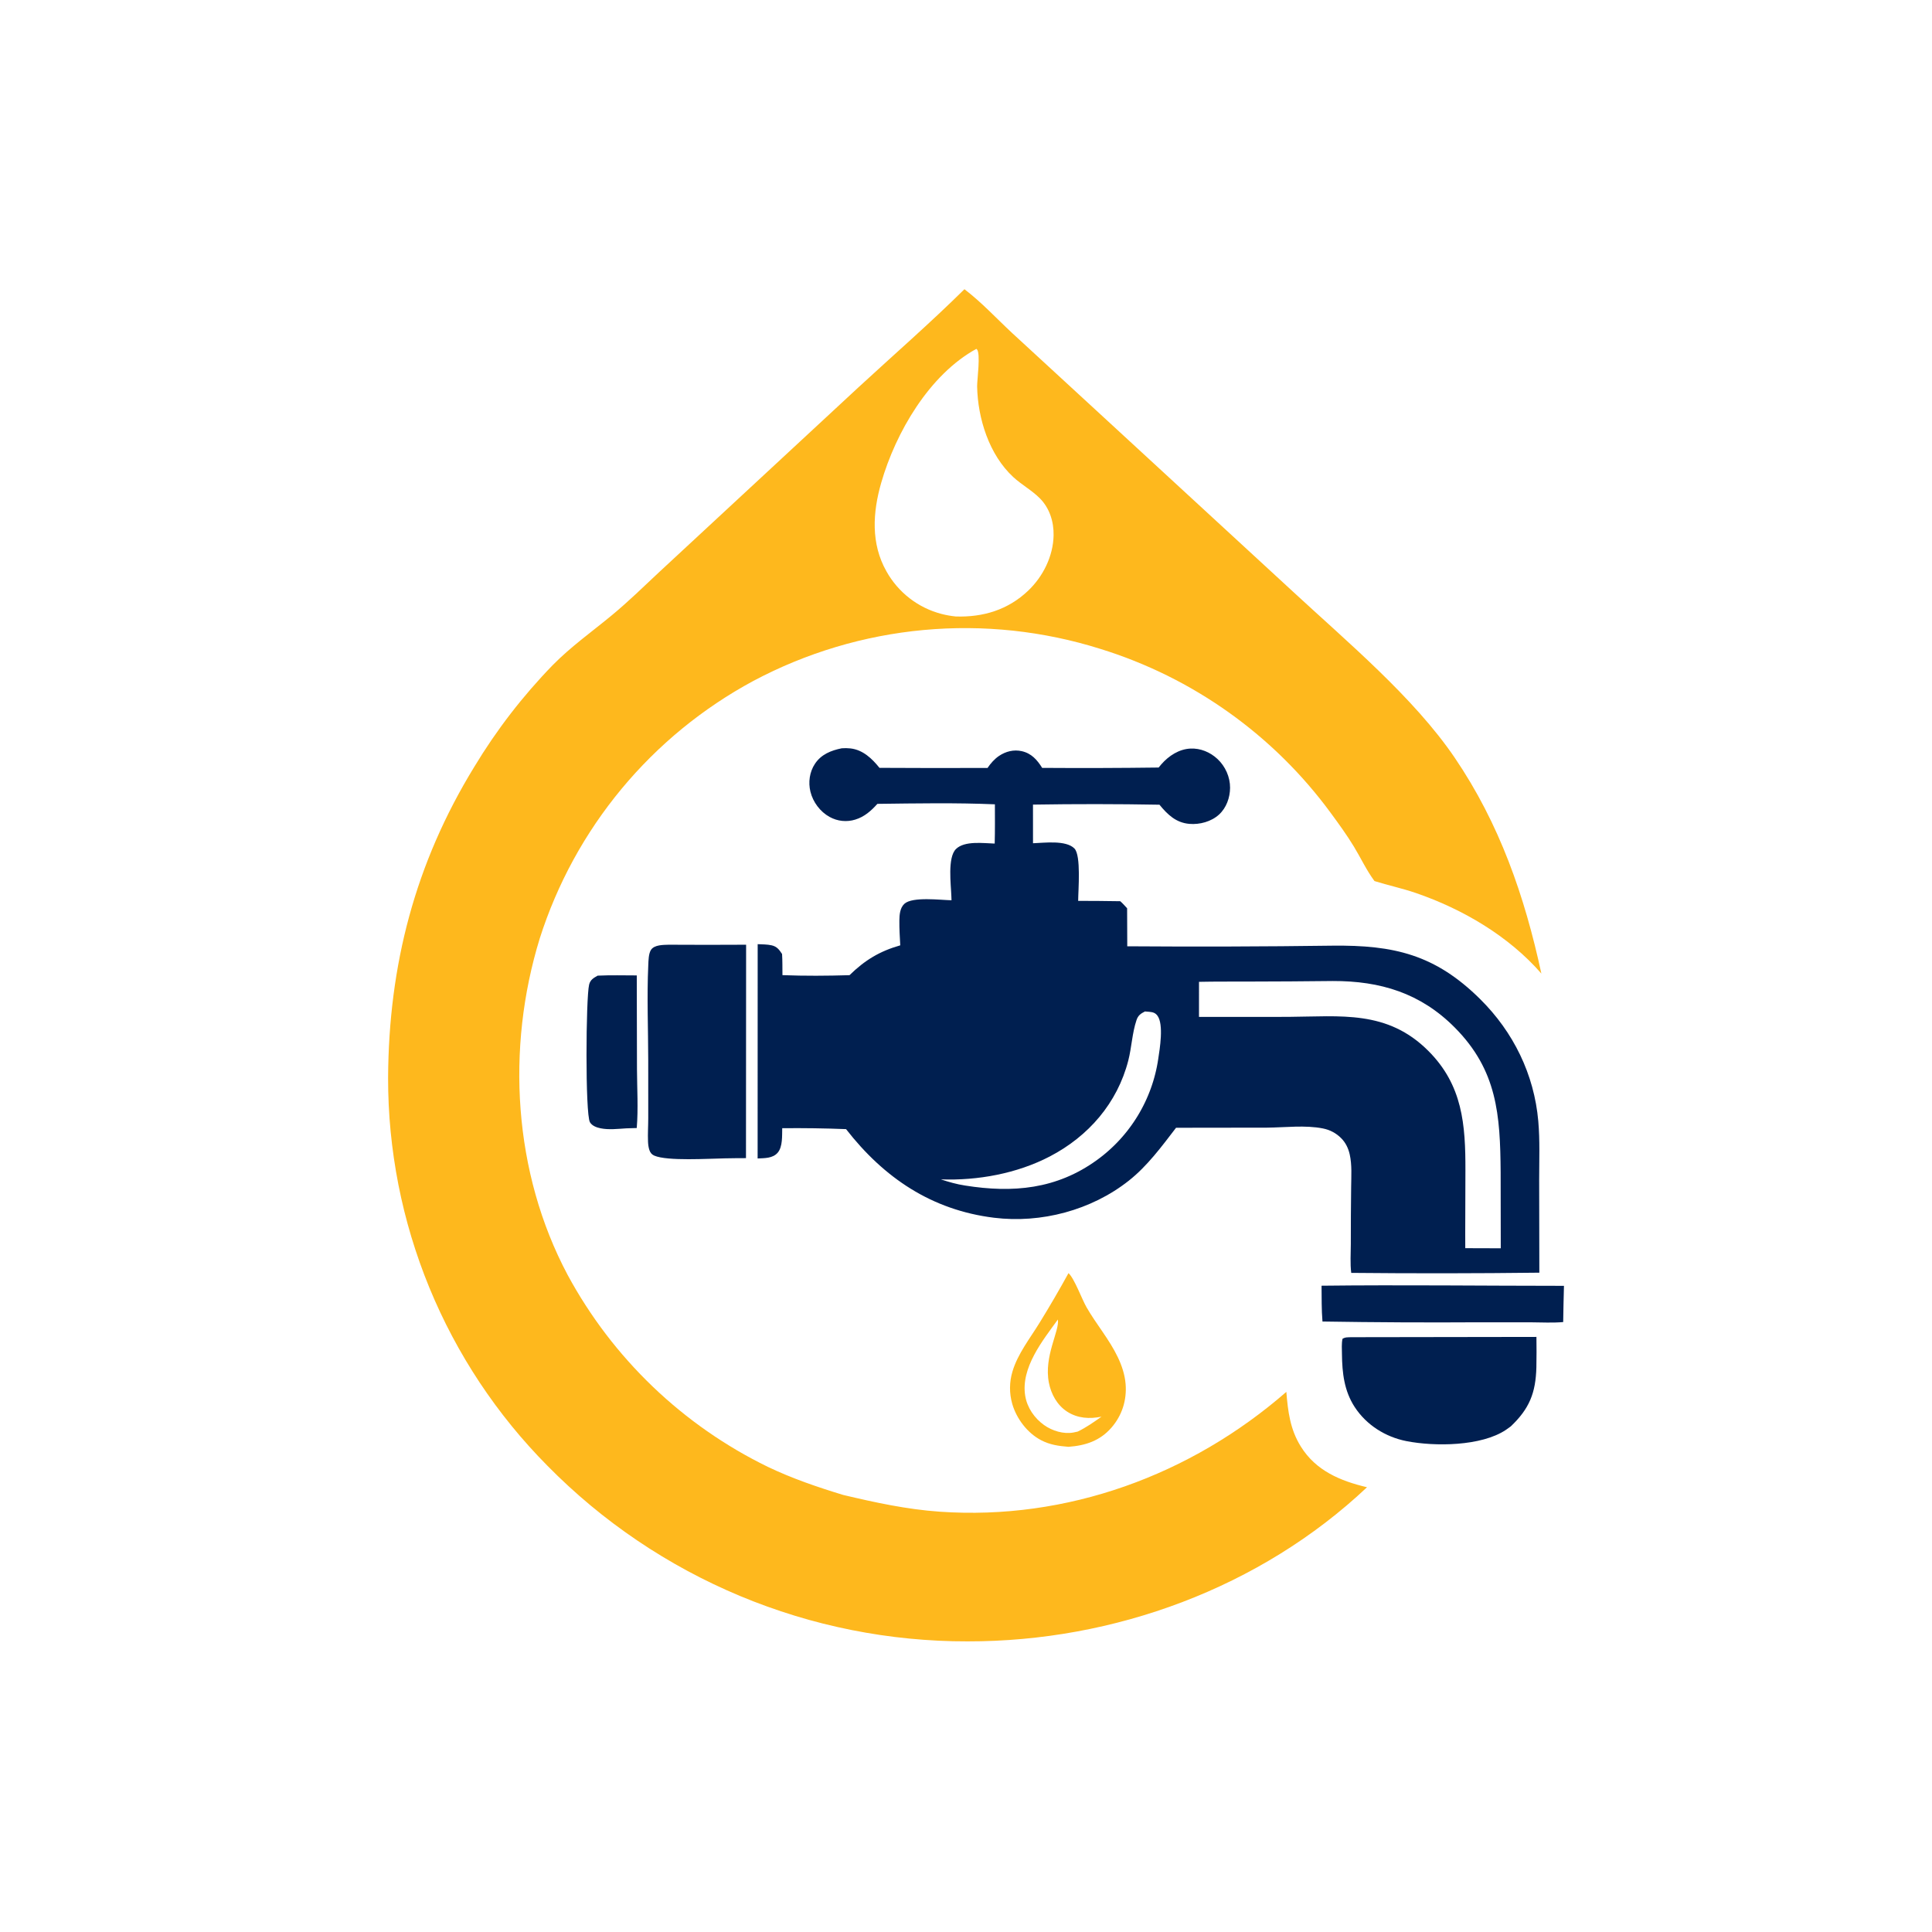 <svg width="145" height="145" viewBox="0 0 145 145" fill="none" xmlns="http://www.w3.org/2000/svg">
<path d="M44.855 73.224C45.829 73.178 46.815 73.206 47.791 73.207L47.806 80.253C47.814 81.717 47.908 83.2 47.789 84.66L46.992 84.685C46.373 84.723 45.688 84.806 45.076 84.681C44.785 84.622 44.432 84.498 44.276 84.225C43.916 83.593 43.97 74.894 44.215 73.897C44.305 73.527 44.549 73.399 44.855 73.224Z" fill="#001F50"/>
<path d="M99.185 96.495C105.245 96.425 111.316 96.503 117.378 96.504C117.348 97.41 117.338 98.317 117.32 99.223C116.528 99.294 115.716 99.246 114.92 99.242L111.062 99.24C107.126 99.265 103.19 99.246 99.254 99.182C99.18 98.291 99.195 97.389 99.185 96.495Z" fill="#001F50"/>
<path d="M80.193 95.551C80.638 95.956 81.194 97.5 81.546 98.113C82.281 99.391 83.255 100.521 83.894 101.86C84.197 102.496 84.422 103.171 84.479 103.877C84.576 105.08 84.214 106.227 83.42 107.142C82.559 108.135 81.468 108.494 80.19 108.586C79.457 108.529 78.794 108.434 78.134 108.088C77.102 107.549 76.287 106.469 75.969 105.355C75.941 105.256 75.916 105.157 75.895 105.057C75.874 104.957 75.857 104.856 75.843 104.755C75.829 104.654 75.819 104.552 75.812 104.45C75.806 104.348 75.803 104.246 75.804 104.144C75.805 104.041 75.809 103.939 75.817 103.837C75.825 103.735 75.837 103.634 75.852 103.533C75.868 103.432 75.886 103.331 75.909 103.231C75.931 103.132 75.957 103.033 75.987 102.935C76.384 101.597 77.314 100.434 78.034 99.256C78.784 98.039 79.504 96.804 80.193 95.551ZM79.396 99.032C78.246 100.617 76.601 102.659 76.944 104.76C77.089 105.647 77.635 106.437 78.362 106.955C78.97 107.387 79.814 107.647 80.559 107.513C80.668 107.493 80.777 107.469 80.885 107.443C81.523 107.133 82.092 106.732 82.67 106.324C81.775 106.505 80.873 106.455 80.088 105.944C79.335 105.454 78.888 104.633 78.719 103.767C78.334 101.781 79.532 99.88 79.396 99.032Z" fill="#FEB81D"/>
<path d="M101.421 100.359L115.312 100.338C115.324 101.097 115.323 101.856 115.308 102.615C115.259 104.543 114.782 105.727 113.385 107.053C113.268 107.143 113.148 107.229 113.025 107.311C111.18 108.552 107.67 108.575 105.551 108.157C103.985 107.849 102.552 106.949 101.674 105.603C100.884 104.392 100.731 103.042 100.716 101.628C100.713 101.255 100.679 100.845 100.757 100.481C100.967 100.344 101.175 100.371 101.421 100.359Z" fill="#001F50"/>
<path d="M50.188 70.903C52.124 70.915 54.06 70.915 55.997 70.903L55.987 86.92C55.468 86.915 54.947 86.93 54.428 86.936C53.202 86.954 50.08 87.158 49.103 86.731C48.91 86.646 48.804 86.509 48.737 86.311C48.669 86.11 48.644 85.891 48.635 85.68C48.61 85.097 48.652 84.499 48.652 83.914L48.651 79.585C48.648 77.214 48.546 74.807 48.654 72.441C48.669 72.104 48.673 71.558 48.866 71.278C49.124 70.903 49.783 70.917 50.188 70.903Z" fill="#001F50"/>
<path d="M63.175 56.16C63.389 56.142 63.616 56.146 63.829 56.17C64.762 56.276 65.448 56.932 66.006 57.628C68.71 57.644 71.413 57.647 74.117 57.635C74.349 57.293 74.636 56.964 74.98 56.732C75.483 56.393 76.084 56.241 76.681 56.375C77.41 56.539 77.841 57.027 78.216 57.631C81.13 57.651 84.044 57.643 86.958 57.605C87.025 57.521 87.094 57.438 87.165 57.356C87.719 56.725 88.482 56.225 89.34 56.182C90.096 56.145 90.826 56.451 91.375 56.964C91.963 57.515 92.324 58.317 92.319 59.126C92.314 59.862 92.043 60.627 91.493 61.132C90.912 61.665 90.04 61.9 89.264 61.833C88.256 61.747 87.626 61.133 87.02 60.395C83.856 60.338 80.691 60.336 77.527 60.387L77.529 63.287C78.361 63.259 79.999 63.035 80.636 63.679C81.151 64.201 80.92 66.833 80.918 67.611C81.971 67.612 83.024 67.621 84.077 67.638C84.262 67.797 84.425 67.989 84.592 68.168L84.603 71.021C89.738 71.058 94.872 71.043 100.006 70.974C104.606 70.923 107.702 71.634 111.085 74.981C113.584 77.454 115.144 80.635 115.451 84.146C115.579 85.611 115.517 87.081 115.517 88.549L115.53 95.517C110.825 95.573 106.119 95.578 101.413 95.532C101.324 94.842 101.38 94.077 101.381 93.38C101.379 91.95 101.388 90.52 101.406 89.09C101.414 88.286 101.476 87.433 101.299 86.644C101.196 86.183 100.996 85.763 100.661 85.426C100.615 85.379 100.567 85.334 100.518 85.291C100.468 85.248 100.417 85.206 100.364 85.167C100.311 85.128 100.257 85.09 100.202 85.055C100.147 85.02 100.09 84.987 100.032 84.956C99.974 84.924 99.915 84.896 99.855 84.869C99.794 84.843 99.733 84.818 99.671 84.796C99.609 84.774 99.547 84.755 99.483 84.738C99.42 84.72 99.356 84.706 99.291 84.693C97.962 84.427 96.45 84.62 95.094 84.632L88.265 84.641C87.184 86.047 86.115 87.509 84.713 88.616C81.907 90.831 78.14 91.83 74.604 91.394C69.922 90.816 66.346 88.401 63.498 84.743C61.901 84.68 60.304 84.657 58.707 84.674C58.69 85.227 58.751 86.058 58.37 86.508C57.999 86.944 57.382 86.918 56.861 86.945L56.865 70.861C57.204 70.878 57.582 70.873 57.912 70.948C58.309 71.038 58.481 71.273 58.695 71.598C58.729 72.124 58.718 72.659 58.724 73.186C60.408 73.251 62.074 73.239 63.758 73.189C64.907 72.063 66.019 71.39 67.566 70.949C67.533 70.331 67.492 69.71 67.499 69.091C67.504 68.663 67.541 68.132 67.883 67.826C68.49 67.283 70.57 67.548 71.412 67.567L71.402 67.275C71.375 66.406 71.097 64.358 71.749 63.719C72.398 63.084 73.812 63.288 74.654 63.311C74.682 62.33 74.669 61.346 74.669 60.365C71.73 60.241 68.789 60.295 65.849 60.331C65.381 60.853 64.878 61.302 64.191 61.511C64.111 61.536 64.031 61.556 63.95 61.573C63.868 61.589 63.786 61.602 63.703 61.61C63.621 61.618 63.538 61.622 63.455 61.622C63.372 61.622 63.289 61.617 63.206 61.609C63.124 61.6 63.042 61.587 62.961 61.571C62.879 61.554 62.799 61.533 62.72 61.508C62.641 61.483 62.563 61.454 62.487 61.421C62.41 61.389 62.336 61.352 62.263 61.312C61.557 60.924 61.017 60.202 60.825 59.421C60.651 58.714 60.757 57.936 61.163 57.325C61.634 56.614 62.374 56.322 63.175 56.16ZM93.672 73.668C92.444 73.674 91.214 73.661 89.987 73.688L89.986 76.322L96.679 76.318C100.638 76.29 104.115 75.791 107.196 78.868C109.774 81.442 109.991 84.401 109.982 87.855L109.968 92.562L109.971 93.678L112.635 93.686L112.626 87.97C112.592 83.676 112.374 80.328 109.178 77.113C106.613 74.533 103.599 73.618 100.033 73.627C97.913 73.651 95.792 73.665 93.672 73.668ZM85.929 75.912C85.603 76.08 85.417 76.206 85.296 76.564C84.968 77.535 84.934 78.608 84.678 79.603C83.855 82.79 81.694 85.28 78.797 86.79C76.329 88.077 73.378 88.616 70.609 88.514C71.209 88.71 71.805 88.882 72.429 88.976C76.017 89.549 79.303 89.258 82.333 87.059C82.409 87.004 82.486 86.947 82.561 86.889C82.636 86.832 82.711 86.773 82.785 86.714C82.859 86.654 82.932 86.594 83.004 86.533C83.076 86.472 83.148 86.409 83.219 86.346C83.29 86.283 83.36 86.219 83.429 86.154C83.498 86.09 83.567 86.024 83.634 85.958C83.702 85.891 83.769 85.824 83.835 85.756C83.9 85.688 83.966 85.618 84.03 85.549C84.094 85.479 84.157 85.408 84.22 85.337C84.282 85.266 84.344 85.194 84.404 85.121C84.465 85.048 84.525 84.974 84.584 84.9C84.643 84.825 84.701 84.75 84.757 84.674C84.814 84.599 84.871 84.522 84.925 84.445C84.981 84.368 85.035 84.29 85.088 84.211C85.141 84.133 85.193 84.054 85.244 83.974C85.295 83.894 85.345 83.813 85.395 83.732C85.444 83.651 85.492 83.57 85.539 83.487C85.586 83.405 85.632 83.322 85.677 83.239C85.722 83.155 85.766 83.071 85.809 82.987C85.852 82.902 85.894 82.817 85.935 82.731C85.976 82.646 86.016 82.56 86.054 82.473C86.093 82.387 86.131 82.3 86.167 82.212C86.204 82.124 86.239 82.037 86.273 81.948C86.308 81.86 86.341 81.771 86.373 81.682C86.405 81.593 86.436 81.503 86.466 81.413C86.496 81.323 86.525 81.233 86.553 81.142C86.58 81.051 86.607 80.96 86.632 80.869C86.658 80.777 86.682 80.686 86.705 80.594C86.728 80.502 86.75 80.41 86.771 80.317C86.792 80.225 86.811 80.132 86.83 80.039C86.848 79.946 86.866 79.853 86.882 79.759C86.898 79.666 86.913 79.572 86.927 79.478C87.043 78.716 87.352 76.883 86.868 76.228C86.702 76.005 86.51 75.963 86.247 75.937C86.141 75.927 86.035 75.918 85.929 75.912Z" fill="#001F50"/>
<path d="M72.382 21.706C73.667 22.683 74.78 23.893 75.961 24.992L82.539 31.047L97.04 44.403C101.082 48.146 106.097 52.334 109.175 56.862C112.545 61.818 114.428 67.259 115.683 73.069C113.231 70.25 109.768 68.224 106.265 67.022C105.244 66.671 104.187 66.448 103.158 66.126C102.559 65.32 102.139 64.408 101.62 63.551C101.09 62.676 100.476 61.832 99.87 61.007C99.737 60.826 99.603 60.646 99.466 60.467C99.329 60.289 99.191 60.111 99.051 59.936C98.91 59.76 98.769 59.586 98.625 59.413C98.481 59.24 98.336 59.068 98.189 58.898C98.042 58.728 97.893 58.559 97.743 58.392C97.592 58.225 97.44 58.06 97.287 57.895C97.133 57.731 96.978 57.569 96.82 57.408C96.663 57.247 96.505 57.088 96.345 56.93C96.185 56.772 96.023 56.616 95.86 56.461C95.697 56.307 95.532 56.154 95.365 56.002C95.199 55.851 95.031 55.701 94.862 55.553C94.693 55.405 94.522 55.259 94.35 55.115C94.178 54.97 94.004 54.827 93.829 54.686C93.654 54.545 93.478 54.406 93.3 54.268C93.122 54.13 92.943 53.995 92.762 53.861C92.582 53.727 92.4 53.594 92.217 53.464C92.034 53.334 91.849 53.205 91.663 53.078C91.478 52.952 91.291 52.827 91.103 52.704C90.914 52.581 90.725 52.46 90.534 52.34C90.344 52.221 90.152 52.104 89.959 51.989C89.766 51.873 89.572 51.76 89.377 51.648C89.181 51.536 88.985 51.427 88.788 51.319C88.59 51.212 88.392 51.106 88.192 51.002C87.993 50.899 87.792 50.797 87.591 50.697C87.389 50.598 87.187 50.5 86.983 50.404C86.78 50.309 86.576 50.215 86.37 50.124C86.165 50.032 85.959 49.943 85.751 49.855C85.544 49.768 85.336 49.682 85.127 49.599C84.919 49.516 84.709 49.434 84.499 49.355C84.288 49.276 84.077 49.199 83.865 49.124C83.653 49.049 83.44 48.976 83.227 48.906C83.013 48.835 82.799 48.767 82.584 48.7C82.318 48.616 82.05 48.535 81.781 48.458C81.512 48.381 81.242 48.307 80.972 48.236C80.701 48.166 80.43 48.098 80.157 48.034C79.885 47.971 79.612 47.91 79.338 47.853C79.064 47.796 78.79 47.742 78.514 47.692C78.239 47.641 77.964 47.594 77.687 47.551C77.411 47.507 77.134 47.467 76.857 47.431C76.58 47.394 76.302 47.361 76.024 47.331C75.746 47.302 75.467 47.275 75.188 47.253C74.909 47.23 74.63 47.21 74.351 47.195C74.072 47.179 73.793 47.166 73.513 47.157C73.233 47.148 72.954 47.143 72.674 47.141C72.394 47.139 72.115 47.14 71.835 47.145C71.555 47.15 71.276 47.158 70.996 47.17C70.717 47.182 70.438 47.197 70.158 47.216C69.879 47.235 69.6 47.257 69.322 47.283C69.043 47.309 68.765 47.338 68.487 47.37C68.21 47.403 67.932 47.439 67.655 47.478C67.378 47.518 67.102 47.561 66.826 47.607C66.55 47.654 66.275 47.703 66.001 47.756C65.726 47.81 65.452 47.866 65.179 47.926C64.905 47.986 64.633 48.05 64.361 48.116C64.09 48.183 63.819 48.253 63.549 48.326C63.279 48.4 63.01 48.477 62.742 48.557C62.474 48.637 62.207 48.72 61.941 48.807C61.675 48.894 61.41 48.984 61.147 49.077C60.883 49.17 60.62 49.267 60.359 49.367C60.098 49.467 59.838 49.569 59.579 49.676C59.32 49.782 59.063 49.892 58.807 50.004C58.551 50.117 58.296 50.233 58.043 50.352C57.79 50.471 57.538 50.593 57.288 50.718C57.038 50.843 56.79 50.971 56.543 51.103C56.306 51.23 56.072 51.36 55.839 51.493C55.606 51.625 55.375 51.761 55.145 51.899C54.916 52.038 54.687 52.179 54.461 52.322C54.235 52.466 54.01 52.613 53.788 52.762C53.565 52.911 53.344 53.063 53.125 53.217C52.906 53.372 52.688 53.529 52.473 53.689C52.258 53.848 52.044 54.011 51.833 54.175C51.621 54.34 51.412 54.508 51.204 54.678C50.997 54.847 50.791 55.02 50.588 55.194C50.385 55.369 50.184 55.547 49.985 55.726C49.785 55.906 49.589 56.088 49.394 56.272C49.199 56.457 49.007 56.643 48.817 56.832C48.626 57.021 48.438 57.212 48.253 57.406C48.067 57.599 47.884 57.795 47.703 57.993C47.522 58.191 47.344 58.391 47.168 58.593C46.992 58.795 46.818 59 46.647 59.206C46.475 59.412 46.307 59.621 46.141 59.831C45.974 60.041 45.811 60.254 45.65 60.468C45.489 60.682 45.33 60.899 45.174 61.117C45.018 61.335 44.865 61.555 44.714 61.777C44.564 61.998 44.416 62.222 44.271 62.448C44.125 62.673 43.983 62.9 43.843 63.129C43.703 63.358 43.566 63.588 43.432 63.82C43.298 64.052 43.166 64.286 43.038 64.521C42.909 64.756 42.783 64.993 42.66 65.231C42.537 65.47 42.417 65.709 42.3 65.951C42.183 66.192 42.068 66.434 41.957 66.678C41.846 66.922 41.737 67.167 41.632 67.414C41.526 67.66 41.424 67.908 41.324 68.157C41.225 68.406 41.128 68.656 41.035 68.907C40.941 69.159 40.85 69.411 40.763 69.664C40.676 69.918 40.591 70.172 40.51 70.428C37.969 78.678 38.521 88.012 42.602 95.685C42.707 95.879 42.813 96.072 42.922 96.264C43.031 96.456 43.141 96.646 43.253 96.836C43.365 97.025 43.48 97.214 43.595 97.401C43.711 97.589 43.829 97.775 43.949 97.96C44.068 98.145 44.189 98.329 44.313 98.512C44.436 98.695 44.561 98.876 44.687 99.057C44.814 99.237 44.942 99.416 45.072 99.594C45.202 99.772 45.334 99.948 45.468 100.124C45.601 100.299 45.737 100.473 45.873 100.646C46.011 100.818 46.149 100.99 46.289 101.16C46.43 101.33 46.572 101.498 46.715 101.665C46.858 101.833 47.004 101.999 47.151 102.163C47.297 102.327 47.446 102.49 47.596 102.652C47.745 102.813 47.897 102.973 48.05 103.132C48.203 103.29 48.358 103.447 48.514 103.603C48.67 103.759 48.827 103.913 48.986 104.065C49.145 104.218 49.306 104.369 49.468 104.518C49.63 104.667 49.794 104.815 49.958 104.961C50.123 105.107 50.289 105.252 50.457 105.395C50.625 105.538 50.794 105.679 50.964 105.819C51.135 105.959 51.307 106.097 51.48 106.233C51.653 106.369 51.827 106.504 52.003 106.637C52.179 106.77 52.356 106.901 52.534 107.031C52.712 107.16 52.892 107.288 53.073 107.414C53.253 107.54 53.435 107.664 53.619 107.787C53.802 107.909 53.986 108.03 54.172 108.149C54.357 108.268 54.544 108.385 54.732 108.5C54.919 108.616 55.108 108.729 55.298 108.841C55.489 108.952 55.68 109.062 55.872 109.17C56.064 109.278 56.257 109.384 56.451 109.488C56.645 109.592 56.841 109.694 57.037 109.795C57.233 109.895 57.43 109.994 57.628 110.09C59.448 110.962 61.359 111.612 63.286 112.199C65.693 112.768 68.053 113.282 70.528 113.455C80.077 114.122 89.366 110.713 96.542 104.463C96.665 105.944 96.825 107.275 97.63 108.566C98.762 110.383 100.591 111.146 102.597 111.62C94.583 119.179 83.605 123.203 72.624 123.188C72.258 123.189 71.893 123.185 71.527 123.177C71.162 123.168 70.797 123.155 70.432 123.138C70.067 123.12 69.702 123.098 69.337 123.071C68.973 123.045 68.608 123.014 68.245 122.978C67.881 122.943 67.518 122.903 67.155 122.858C66.792 122.813 66.43 122.764 66.068 122.711C65.707 122.657 65.346 122.599 64.986 122.536C64.626 122.474 64.266 122.406 63.908 122.335C63.55 122.263 63.192 122.187 62.836 122.107C62.479 122.027 62.123 121.942 61.769 121.853C61.414 121.763 61.061 121.67 60.709 121.572C60.357 121.474 60.006 121.371 59.657 121.265C59.307 121.158 58.959 121.047 58.612 120.931C58.265 120.816 57.92 120.696 57.576 120.572C57.232 120.448 56.89 120.32 56.549 120.188C56.209 120.055 55.87 119.918 55.532 119.778C55.195 119.637 54.86 119.492 54.526 119.342C54.192 119.193 53.861 119.04 53.531 118.882C53.201 118.725 52.873 118.563 52.547 118.398C52.221 118.232 51.898 118.062 51.576 117.889C51.254 117.715 50.935 117.537 50.618 117.356C50.3 117.174 49.986 116.989 49.673 116.799C49.36 116.61 49.05 116.417 48.742 116.22C48.435 116.022 48.129 115.821 47.827 115.617C47.524 115.412 47.224 115.204 46.926 114.991C46.628 114.779 46.333 114.563 46.041 114.344C45.749 114.124 45.459 113.901 45.173 113.675C44.886 113.448 44.602 113.218 44.321 112.984C44.04 112.75 43.762 112.513 43.487 112.272C43.212 112.032 42.94 111.788 42.671 111.54C42.402 111.293 42.136 111.042 41.873 110.788C41.61 110.534 41.35 110.277 41.094 110.016C40.857 109.777 40.623 109.536 40.392 109.291C40.161 109.046 39.933 108.799 39.708 108.548C39.483 108.298 39.261 108.045 39.042 107.79C38.823 107.534 38.608 107.275 38.395 107.015C38.183 106.754 37.973 106.49 37.767 106.224C37.561 105.958 37.358 105.689 37.159 105.418C36.96 105.147 36.763 104.874 36.571 104.598C36.378 104.322 36.188 104.044 36.002 103.764C35.816 103.483 35.634 103.2 35.455 102.915C35.276 102.63 35.1 102.343 34.928 102.054C34.756 101.765 34.588 101.474 34.423 101.18C34.258 100.887 34.096 100.592 33.939 100.294C33.781 99.997 33.627 99.698 33.477 99.397C33.326 99.096 33.18 98.793 33.037 98.488C32.894 98.183 32.754 97.877 32.619 97.569C32.483 97.261 32.352 96.951 32.224 96.64C32.096 96.329 31.972 96.016 31.852 95.702C31.731 95.387 31.615 95.072 31.503 94.755C31.39 94.437 31.281 94.119 31.177 93.799C31.072 93.479 30.971 93.158 30.874 92.836C30.777 92.514 30.684 92.19 30.595 91.866C30.506 91.541 30.421 91.216 30.34 90.889C30.259 90.562 30.182 90.234 30.109 89.906C30.037 89.578 29.968 89.248 29.902 88.918C29.838 88.588 29.777 88.257 29.72 87.925C29.663 87.593 29.61 87.261 29.562 86.928C29.513 86.595 29.468 86.261 29.428 85.927C29.387 85.593 29.351 85.259 29.318 84.924C29.286 84.589 29.258 84.254 29.233 83.918C29.209 83.582 29.189 83.246 29.173 82.91C29.157 82.574 29.145 82.238 29.138 81.901C29.13 81.565 29.127 81.228 29.127 80.892C29.172 72.416 31.159 64.796 35.594 57.555C36.01 56.865 36.445 56.188 36.899 55.523C37.354 54.858 37.827 54.207 38.319 53.569C38.81 52.932 39.32 52.309 39.847 51.7C40.374 51.092 40.918 50.498 41.48 49.921C42.846 48.529 44.444 47.398 45.943 46.157C47.171 45.14 48.316 44.019 49.48 42.93L64.402 29.094C67.065 26.637 69.805 24.254 72.382 21.706ZM73.275 26.184C69.74 28.122 67.223 32.464 66.139 36.226C65.496 38.454 65.35 40.8 66.528 42.879C66.582 42.977 66.639 43.073 66.698 43.168C66.758 43.263 66.82 43.356 66.884 43.448C66.948 43.54 67.014 43.63 67.083 43.718C67.151 43.807 67.222 43.894 67.295 43.978C67.368 44.063 67.444 44.146 67.521 44.227C67.598 44.308 67.677 44.387 67.758 44.464C67.84 44.541 67.923 44.616 68.007 44.689C68.093 44.762 68.179 44.833 68.268 44.901C68.356 44.97 68.447 45.036 68.538 45.1C68.63 45.164 68.724 45.225 68.819 45.285C68.914 45.344 69.01 45.401 69.108 45.455C69.206 45.509 69.305 45.561 69.406 45.611C69.506 45.66 69.608 45.707 69.711 45.751C69.814 45.795 69.918 45.837 70.022 45.876C70.127 45.914 70.233 45.951 70.34 45.984C70.447 46.018 70.555 46.049 70.663 46.077C71.016 46.171 71.371 46.23 71.735 46.268C73.787 46.332 75.649 45.773 77.163 44.334C78.286 43.266 79.045 41.74 79.074 40.176C79.093 39.152 78.772 38.133 78.042 37.399C77.444 36.798 76.671 36.38 76.046 35.803C74.239 34.134 73.383 31.411 73.335 29.004C73.326 28.525 73.616 26.511 73.315 26.214C73.303 26.202 73.288 26.194 73.275 26.184Z" fill="#FEB81D"/>
</svg>
